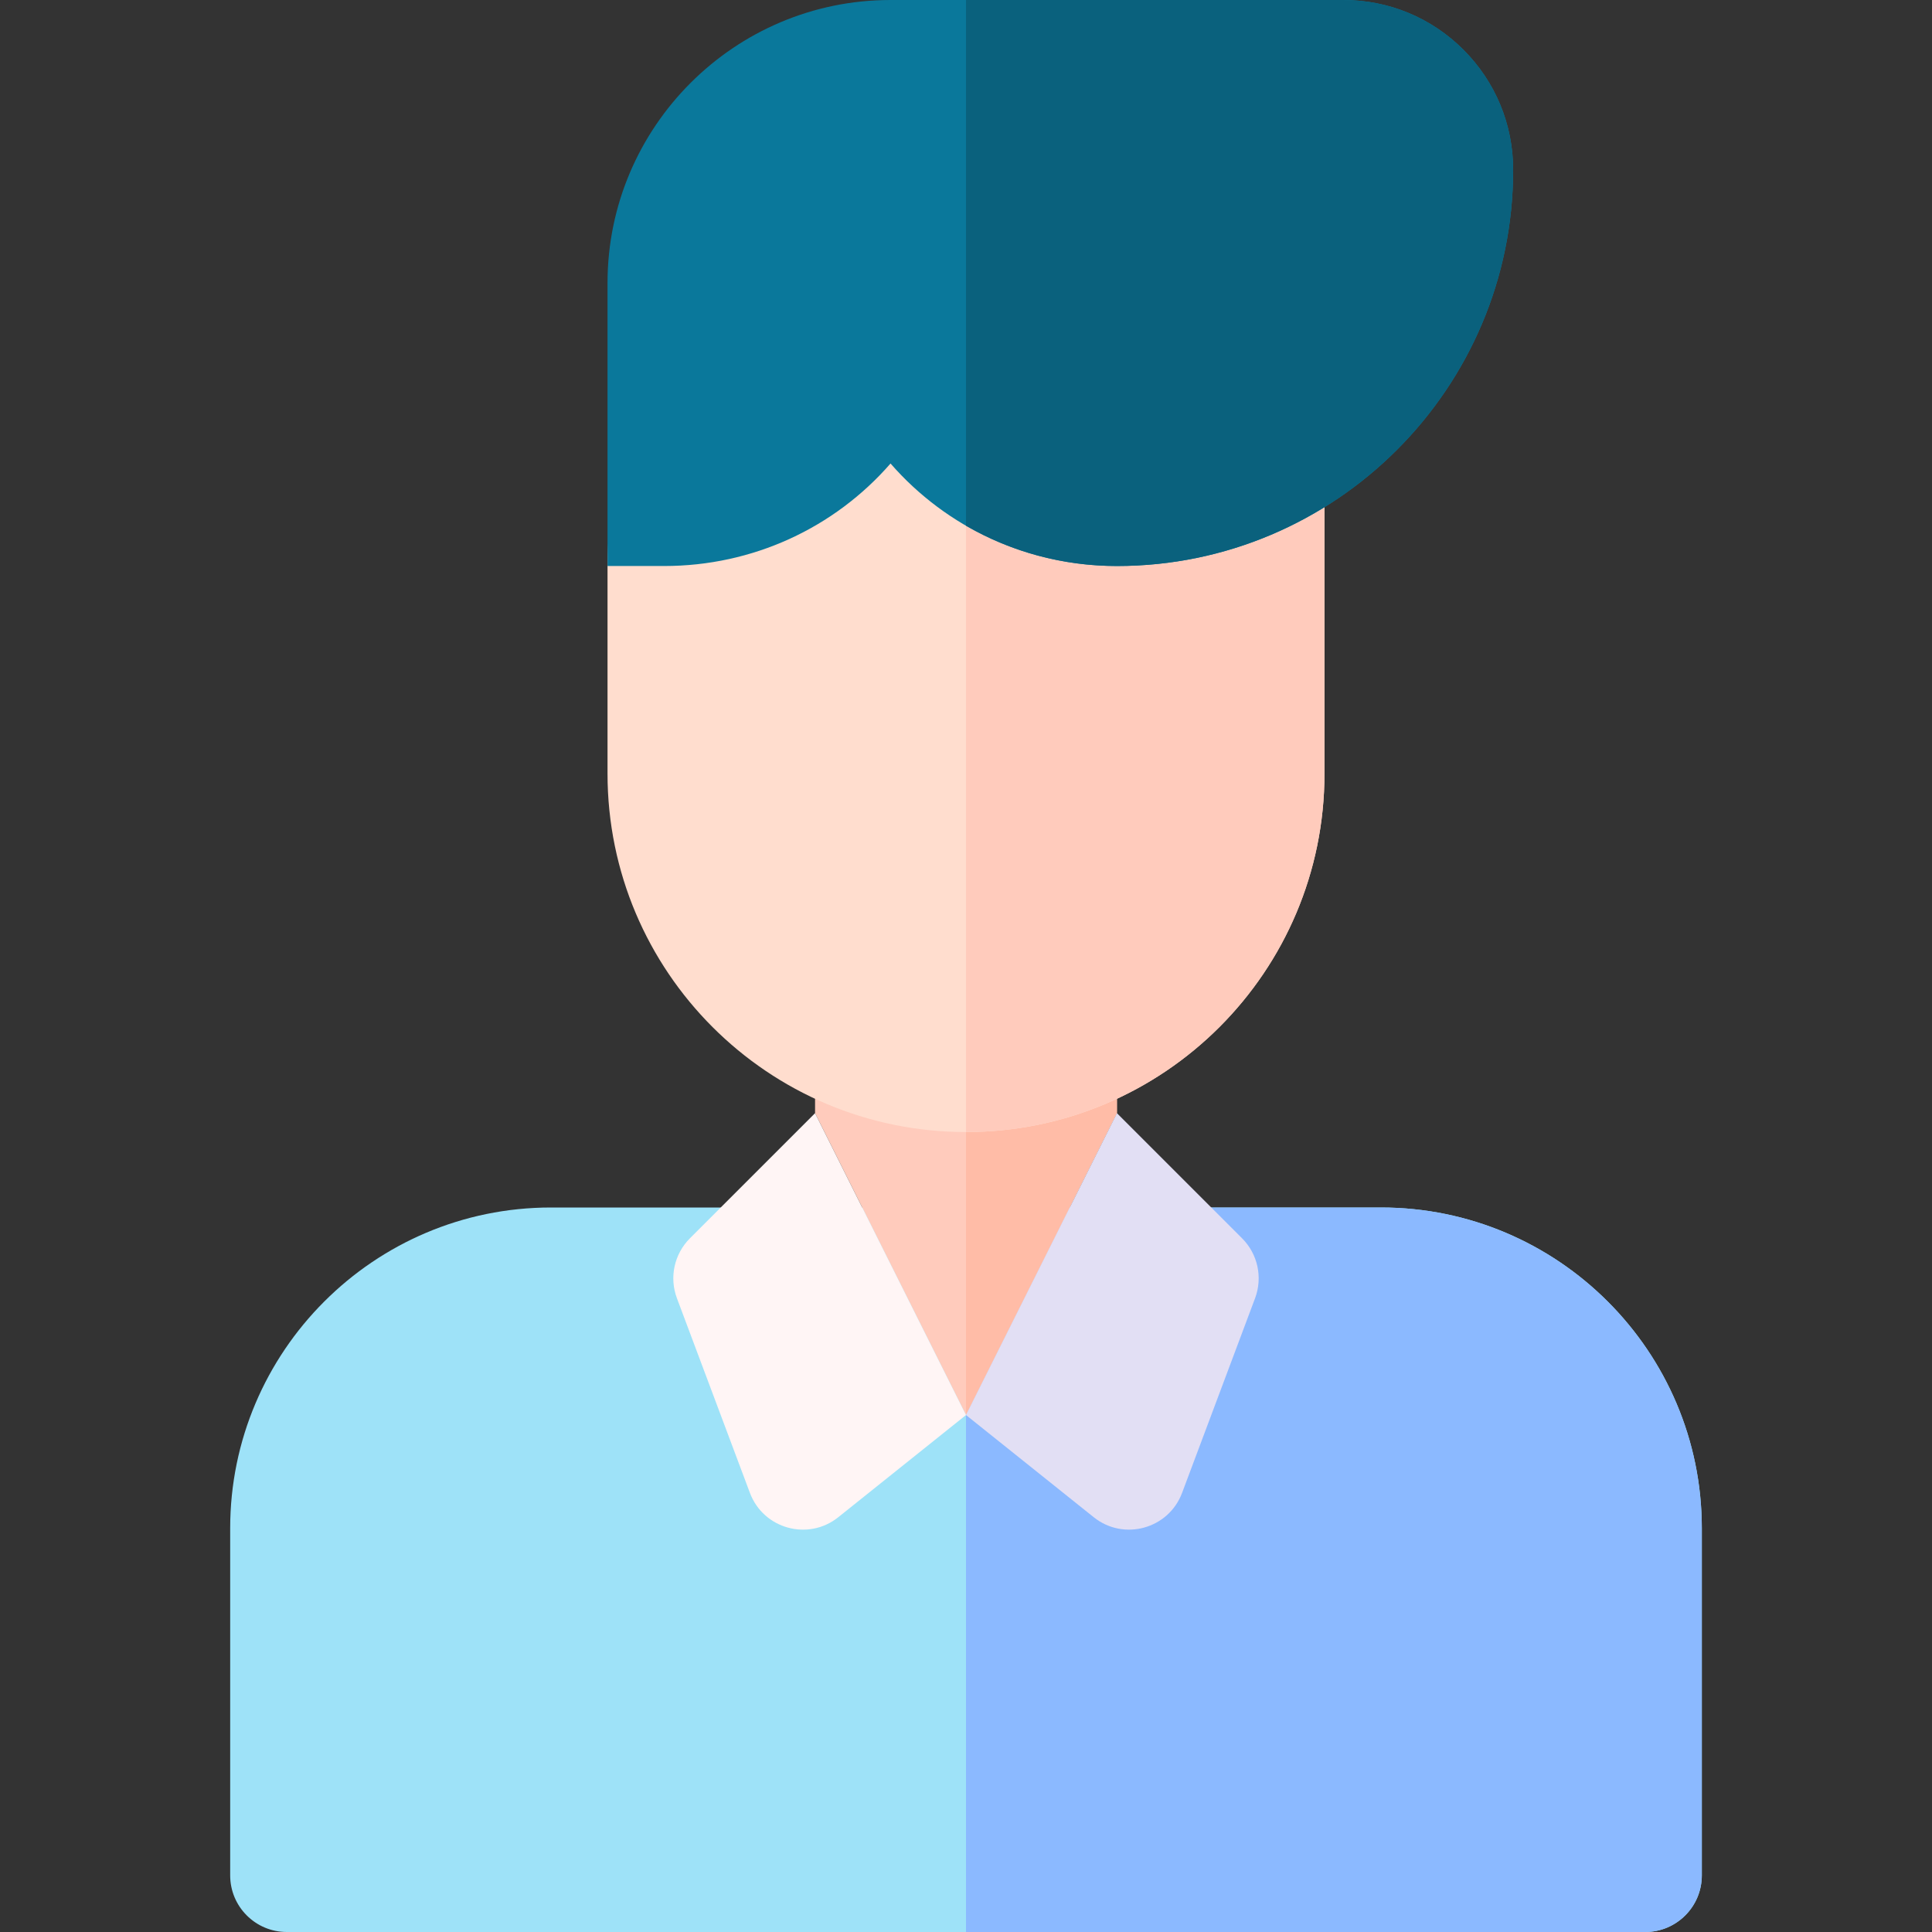 <svg id="Capa_1" enable-background="new 0 0 512 512" height="512" viewBox="0 0 512 512" width="512" xmlns="http://www.w3.org/2000/svg"><rect x="0" y="0" width="512" height="512" fill="#333333" stroke="none"/><g><g><path d="m436 512h-360c-8.284 0-15-6.716-15-15v-92c0-46.869 38.131-85 85-85h220c46.869 0 85 38.131 85 85v92c0 8.284-6.716 15-15 15z" fill="#9ee2f8"/></g><path d="m451 497v-92c0-46.869-38.131-85-85-85h-110v192h180c8.284 0 15-6.716 15-15z" fill="#8bb9ff"/><path d="m216 275.534v19.466l40 80 40-80v-19.466z" fill="#ffcbbc"/><path d="m256 375 40-80v-19.466h-40z" fill="#ffbca7"/><g><g><path d="m256 300c-52.467 0-95-42.533-95-95v-56c0-38.66 31.34-70 70-70h105c8.284 0 15 6.716 15 15v111c0 52.467-42.533 95-95 95z" fill="#ffddce"/></g><path d="m336 79h-80v221c52.467 0 95-42.533 95-95v-111c0-8.284-6.716-15-15-15z" fill="#ffcbbc"/><g><path d="m182.83 328.17 33.17-33.17 40 80-33.848 27.078c-7.966 6.373-19.833 3.106-23.415-6.446l-19.346-51.588c-2.065-5.508-.721-11.714 3.439-15.874z" fill="#fff5f5"/><path d="m329.17 328.17-33.17-33.17-40 80 33.848 27.078c7.966 6.373 19.833 3.106 23.415-6.446l19.346-51.588c2.065-5.508.721-11.714-3.439-15.874z" fill="#e2dff4"/></g><path d="m387.821 13.181c-8.5-8.5-19.8-13.181-31.821-13.181h-120c-41.355 0-75 33.645-75 75v75h15.003c23.463 0 45.1-10.068 59.997-27.167 14.898 17.099 36.534 27.167 59.997 27.167 57.896 0 105-47.102 105.003-104.998.001-12.02-4.68-23.321-13.179-31.821z" fill="#0a789b"/><path d="m295.997 150c57.896 0 105-47.102 105.003-104.998.001-12.021-4.68-23.321-13.179-31.821s-19.8-13.181-31.821-13.181h-100v139.32c11.888 6.882 25.597 10.68 39.997 10.68z" fill="#0a617d"/></g></g></svg>